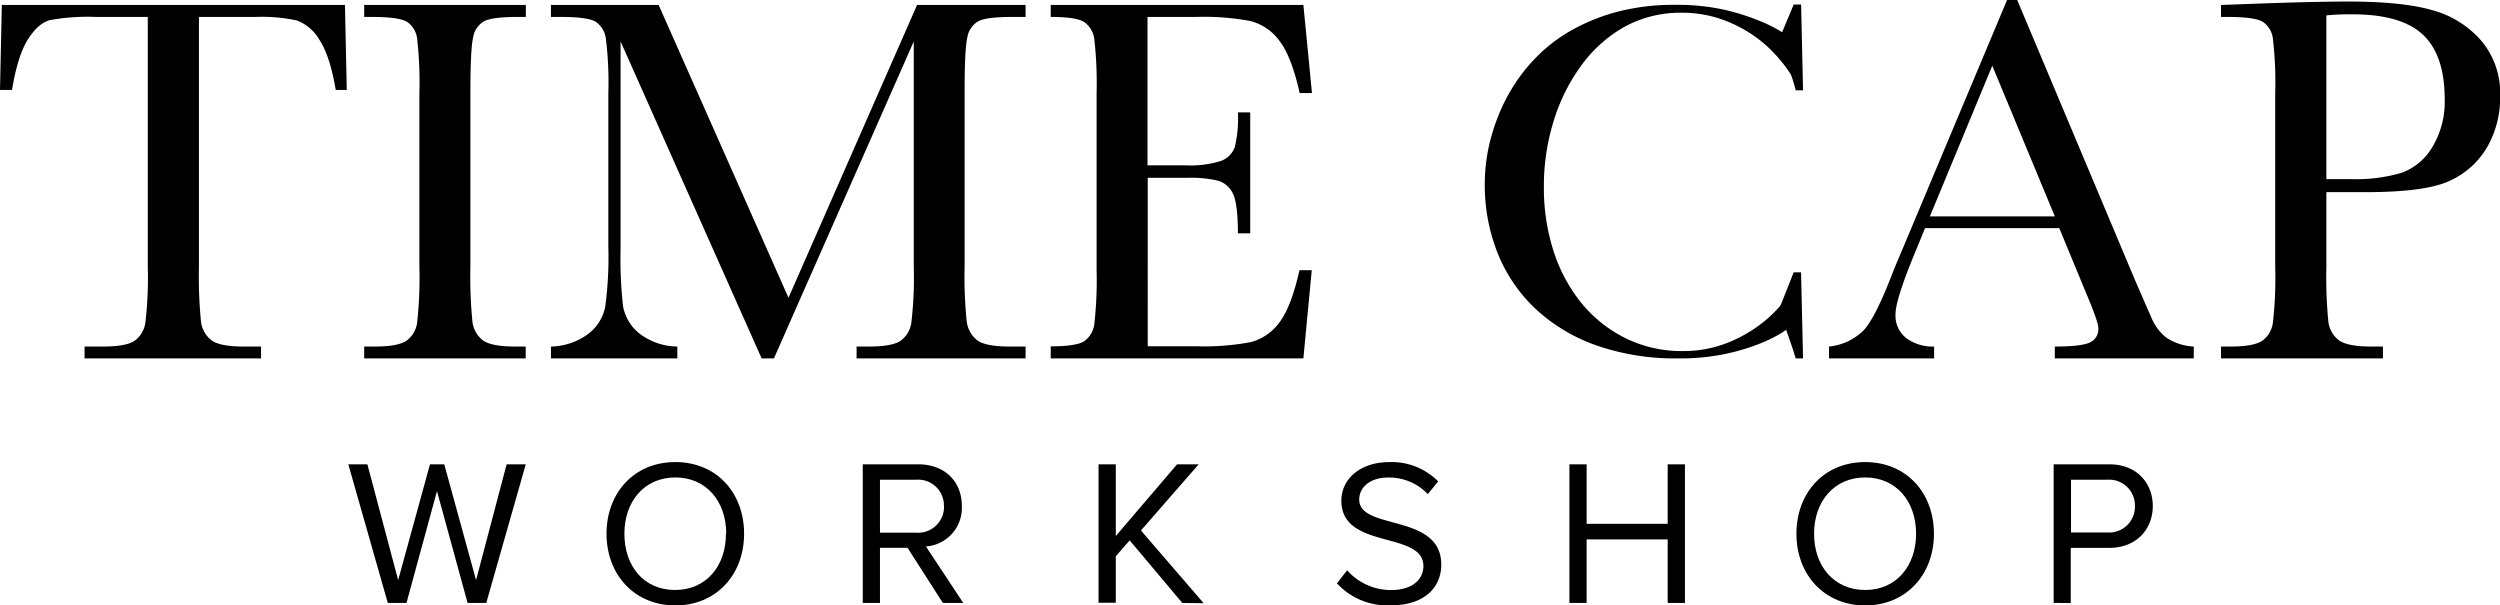 <svg id="_1_27" data-name="1/27" xmlns="http://www.w3.org/2000/svg" viewBox="0 0 453.4 109.8"><path d="M84.8,109.35,79.25,89.07l-5.53,20.28H70.33L63.17,84.21h3.46l5.58,21,5.77-21h2.59l5.77,21,5.54-21h3.47l-7.16,25.14Z"/><path d="M110,96.8c0-7.42,5-13,12.48-13s12.47,5.58,12.47,13-5.05,13-12.47,13S110,104.22,110,96.8Zm21.71,0c0-5.88-3.62-10.21-9.23-10.21s-9.24,4.33-9.24,10.21S116.77,107,122.43,107,131.66,102.64,131.66,96.8Z"/><path d="M171,109.35l-6.41-10h-5v10h-3.12V84.21h10.09c4.6,0,7.88,2.94,7.88,7.58a7,7,0,0,1-6.52,7.31l6.78,10.25Zm.19-17.56a4.68,4.68,0,0,0-5-4.79h-6.6v9.61h6.6A4.7,4.7,0,0,0,171.21,91.79Z"/><path d="M214.42,109.35,204.88,98l-2.52,2.87v8.44h-3.13V84.21h3.13v13l11.11-13h3.92l-10.47,12,11.38,13.19Z"/><path d="M242.47,105.8l1.85-2.37a10.61,10.61,0,0,0,7.91,3.58c4.49,0,5.92-2.41,5.92-4.33,0-6.48-14.88-2.9-14.88-11.87,0-4.15,3.69-7,8.62-7a11.85,11.85,0,0,1,8.94,3.5l-1.89,2.3a9.62,9.62,0,0,0-7.27-3c-3,0-5.16,1.63-5.16,4,0,5.65,14.88,2.41,14.88,11.79,0,3.66-2.49,7.39-9.27,7.39A12.46,12.46,0,0,1,242.47,105.8Z"/><path d="M302.45,109.35V97.82h-14.7v11.53h-3.12V84.21h3.12V95h14.7V84.21h3.13v25.14Z"/><path d="M325.8,96.8c0-7.42,5-13,12.47-13s12.47,5.58,12.47,13-5.05,13-12.47,13S325.8,104.22,325.8,96.8Zm21.7,0c0-5.88-3.61-10.21-9.23-10.21S329,90.92,329,96.8,332.62,107,338.27,107,347.5,102.64,347.5,96.8Z"/><path d="M372.45,109.35V84.21h10.1c5.05,0,7.88,3.47,7.88,7.58s-2.91,7.57-7.88,7.57h-7v10Zm14.74-17.56a4.68,4.68,0,0,0-5-4.79h-6.59v9.57h6.59A4.68,4.68,0,0,0,387.19,91.79Z"/><path d="M2.18,16.31H0L.33.9H62.56l.33,15.41h-2q-1.08-6.33-3-9.15a7.91,7.91,0,0,0-4.07-3.45,30,30,0,0,0-7.42-.64H36.08V48.33a83.28,83.28,0,0,0,.36,9.88,5,5,0,0,0,1.91,3.5c1,.76,3,1.14,5.86,1.14h3.13V65h-32V62.85h3.31q4.11,0,5.7-1a4.87,4.87,0,0,0,2-3.24,68.56,68.56,0,0,0,.45-10.24V3.07H17.35A37.74,37.74,0,0,0,9,3.66q-2.13.6-4,3.58C3.79,9.22,2.84,12.25,2.18,16.31Z"/><path d="M66.05,3.07V.9H95.37V3.07H94q-4.72,0-6.19.78a4.11,4.11,0,0,0-2,2.91q-.5,2.13-.5,10.12V48.33a83.43,83.43,0,0,0,.36,9.91,5,5,0,0,0,1.89,3.47q1.53,1.14,5.88,1.14h1.9V65H66.05V62.85h1.89q4.11,0,5.7-1a4.82,4.82,0,0,0,2-3.24,73.4,73.4,0,0,0,.42-10.24V16.88A69.57,69.57,0,0,0,75.65,7a4.29,4.29,0,0,0-1.89-3.08c-1-.56-3.09-.85-6.34-.85Z"/><path d="M143,54,166.32.9H186V3.07h-2.37q-4.73,0-6.19.78a4.11,4.11,0,0,0-2,2.91q-.5,2.13-.5,10.12V48.33a79.76,79.76,0,0,0,.38,9.91,5.11,5.11,0,0,0,1.91,3.47q1.55,1.14,5.89,1.14H186V65H155.35V62.85h2.27q4.06,0,5.65-1a4.87,4.87,0,0,0,2-3.24,68.56,68.56,0,0,0,.45-10.24V7.52L140.36,65h-2.23L112.55,7.52V45.07A76.34,76.34,0,0,0,113,55.56a8.23,8.23,0,0,0,2.93,4.9,11.53,11.53,0,0,0,6.91,2.39V65H99.92V62.85a11.74,11.74,0,0,0,6.7-2.25,8.15,8.15,0,0,0,3.14-4.94,67.79,67.79,0,0,0,.57-10.88V16.88A65,65,0,0,0,109.88,7,4.36,4.36,0,0,0,108,3.92c-1-.56-3.07-.85-6.32-.85H99.92V.9h19.53Z"/><path d="M232,58.52a9.35,9.35,0,0,1-5.22,3.54,45.7,45.7,0,0,1-9.74.74h-8.89V48.31h0V32.25h7a21.92,21.92,0,0,1,5.84.54,4.39,4.39,0,0,1,2.63,2.37q.88,1.81.89,7.16h2.23V20.38h-2.23a21.94,21.94,0,0,1-.59,6.36,4.2,4.2,0,0,1-2.46,2.44,18.56,18.56,0,0,1-6.55.8h-6.8V3.07H217a45.7,45.7,0,0,1,9.74.74A9.4,9.4,0,0,1,232,7.35q2.21,2.82,3.71,9.53h2.23L236.38.9H190.56V3.07q4.63,0,6.08.93a4.51,4.51,0,0,1,1.84,3.24,71,71,0,0,1,.4,9.64V49a71.2,71.2,0,0,1-.4,9.65,4.51,4.51,0,0,1-1.84,3.23q-1.44.93-6.08.93V65h45.82l1.52-16h-2.23Q234.17,55.71,232,58.52Z"/><path d="M373.47,41.38H349.12l-1.66,4.06q-3.69,8.85-3.69,11.54a5.16,5.16,0,0,0,2,4.38,8.08,8.08,0,0,0,5,1.49V65H331.71V62.85a10.34,10.34,0,0,0,6.34-3q2.08-2.34,5-9.86.24-.7,2.27-5.48L364,0h1.84l21.42,50.93,2.93,6.71a8.89,8.89,0,0,0,2.67,3.57,9.75,9.75,0,0,0,5,1.64V65h-25.2V62.85c3.09,0,5.17-.23,6.26-.69a2.66,2.66,0,0,0,1.63-2.72c0-.69-.72-2.76-2.17-6.19Zm-.8-2.13L361.32,11.92,350,39.25Z"/><path d="M421.91,34.85V48.33a84.23,84.23,0,0,0,.35,9.91,5,5,0,0,0,1.92,3.47q1.56,1.14,5.86,1.14h2.13V65H402.8V62.85h1.7q4.13,0,5.7-1a4.75,4.75,0,0,0,2-3.24,71.19,71.19,0,0,0,.43-10.24V16.88A67.46,67.46,0,0,0,412.21,7a4.23,4.23,0,0,0-1.89-3.08c-1-.56-3.09-.85-6.34-.85H402.8V.9l8-.29q9.65-.33,15-.33,9.93,0,15.3,1.56A17.93,17.93,0,0,1,450,7.38a14.77,14.77,0,0,1,3.43,10,18.09,18.09,0,0,1-2.34,9.27,15,15,0,0,1-6.72,6.1Q440,34.85,429,34.85Zm0-2.36h4.58a29.57,29.57,0,0,0,8.94-1.11,10.7,10.7,0,0,0,5.67-4.66A15.87,15.87,0,0,0,443.37,18q0-7.95-3.9-11.66T426.82,2.6a46.55,46.55,0,0,0-4.91.19Z"/><path d="M325,52.68a25.87,25.87,0,0,1-4.32,5,25.44,25.44,0,0,1-7,4.34,21.7,21.7,0,0,1-8.46,1.65,23,23,0,0,1-10.42-2.34,24.15,24.15,0,0,1-8-6.38,29.08,29.08,0,0,1-5.08-9.51A37.49,37.49,0,0,1,280,33.69a39.44,39.44,0,0,1,1.7-11.5,33.61,33.61,0,0,1,4.86-10A24.75,24.75,0,0,1,294.37,5a21.13,21.13,0,0,1,10.68-2.69,21.72,21.72,0,0,1,8.2,1.57,24.4,24.4,0,0,1,6.94,4.25A27.25,27.25,0,0,1,325,13.82V7h0a7.07,7.07,0,0,1-1.56-1,24.44,24.44,0,0,0-4-2.08A41.09,41.09,0,0,0,313,1.83a39.13,39.13,0,0,0-9.12-.95A40.51,40.51,0,0,0,293.5,2.09a35.32,35.32,0,0,0-8.24,3.26,28.79,28.79,0,0,0-6.34,4.73,30.84,30.84,0,0,0-4.51,5.64,32.36,32.36,0,0,0-2.56,5,36.31,36.31,0,0,0-1.57,4.73,32.34,32.34,0,0,0-1,7.81,33.3,33.3,0,0,0,2.43,12.89,28.27,28.27,0,0,0,7,10.07,31.5,31.5,0,0,0,11.07,6.51A43.39,43.39,0,0,0,304.35,65a40.18,40.18,0,0,0,8.6-.82,38.26,38.26,0,0,0,6.33-1.91,25.13,25.13,0,0,0,4-2,7.5,7.5,0,0,1,1.57-.91.58.58,0,0,1,.19.06Z"/><path d="M324,11.38a36.42,36.42,0,0,1,1.67,5H327L326.65.82h-1.34L322.9,6.57Z"/><path d="M324,60s1.14,3.17,1.67,5H327l-.36-15.61h-1.34l-2.41,6.1Z"/></svg>